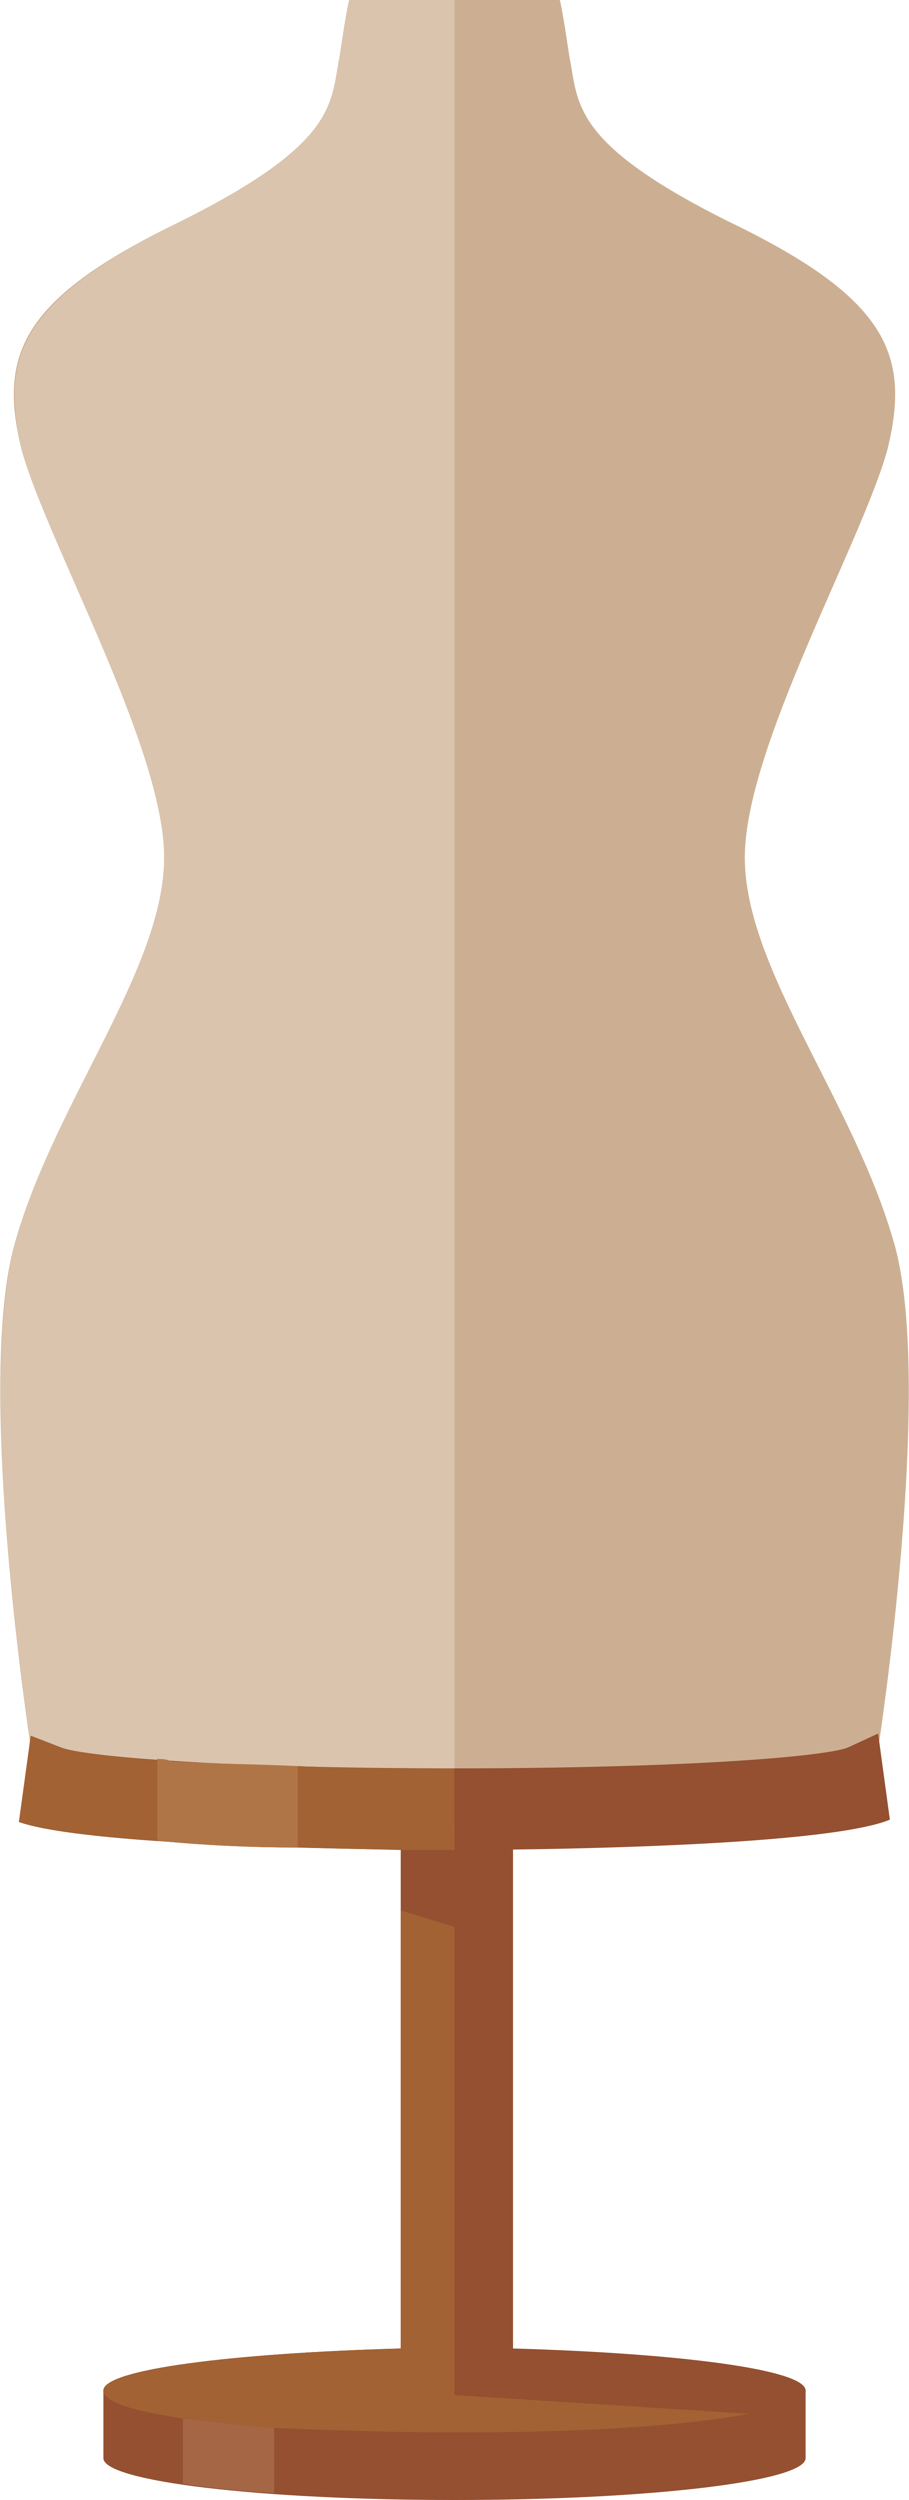 <svg height="176" viewBox="0 0 48 132" width="64" xmlns="http://www.w3.org/2000/svg"><path d="m42.54 126.22v3.57c0 1.23-8.28 2.21-18.54 2.21s-18.54-.98-18.54-2.21v-3.57zm0 0" fill="#945030"/><path d="m14.48 131.63a44.66 44.66 0 0 1 -4.82-.49v-3.44c1.36.12 2.97.36 4.82.49zm0 0" fill="#a56646"/><path d="m27.09 124v-42.93h-5.93v42.93c-8.9.25-15.7 1.1-15.7 2.22 0 1.23 8.28 2.21 18.54 2.21s18.54-.98 18.54-2.21c0-1.11-6.68-1.97-15.45-2.22zm0 0" fill="#945030"/><path d="m24 128.43c-3.46 0-6.8-.12-9.52-.24-1.85-.13-3.46-.37-4.82-.5-2.59-.37-4.2-.86-4.2-1.47 0-1.11 6.8-1.97 15.7-2.22v-23.13l2.84.87v24.72l15.57.99c-3.21.61-8.65.98-14.95.98h-.12-.13zm0 0" fill="#a26233"/><path d="m47.23 65.7c-2.1-7.51-7.9-14.52-7.9-20.43 0-5.78 6.17-16.6 7.53-21.53 1.24-5.04 0-8-8.4-12.05-8.4-4.19-7.9-6.28-8.4-8.74-.38-2.58-.5-2.95-.5-2.95h-11.12s-.12.37-.5 2.95c-.5 2.46 0 4.55-8.4 8.74-8.4 4.06-9.64 7-8.4 12.05 1.36 4.92 7.53 15.76 7.53 21.53 0 5.9-5.8 12.92-7.9 20.42s.86 26.58.86 26.58h.5c1.85.73 10.87 1.35 21.87 1.35s20.02-.62 21.88-1.35h.5s2.96-19.07.85-26.58zm0 0" fill="#ccaf92"/><path d="m24 93.37c-3.09 0-5.8 0-8.28-.12-2.6-.13-4.82-.13-6.67-.25-3.22-.24-5.2-.49-5.82-.73l-1.6-.62v.5c-.25-1.6-1.6-10.96-1.6-18.7 0-2.96.24-5.79.74-7.76 2.1-7.5 7.9-14.51 7.9-20.42 0-5.78-6.17-16.6-7.53-21.53-.25-1.1-.37-2.09-.37-2.95 0-3.32 2.22-5.9 8.77-9.1 8.4-4.19 7.9-6.28 8.4-8.74.38-2.58.5-2.95.5-2.95h5.56zm0 0" fill="#dbc4ad"/><path d="m46.37 91.53-1.6.74c-1.24.49-8.78 1.1-20.77 1.1s-19.53-.61-20.77-1.1l-1.6-.62-.63 4.55c3.84 1.35 19.8 1.48 23 1.48 3.21 0 19.4-.13 22.99-1.6zm0 0" fill="#945030"/><path d="m24 97.68h-2.84c-5.69-.13-17.06-.38-20.16-1.48l.62-4.55 1.6.62c.63.24 2.6.49 5.82.73-.25-.12-.5-.12-.75-.12v4.3c2.35.25 5.07.37 7.42.37v-4.3c2.47.12 5.19.12 8.28.12zm0 0" fill="#a26233"/><path d="m15.72 93.25c-2.6-.13-4.82-.13-6.67-.25 1.85.13 4.07.13 6.67.25zm0 0" fill="#e0cbb6"/><path d="m15.72 97.55c-2.35 0-5.07-.12-7.42-.36v-4.31c.25 0 .5 0 .75.12 1.85.13 4.07.13 6.67.25zm0 0" fill="#b07547"/></svg>